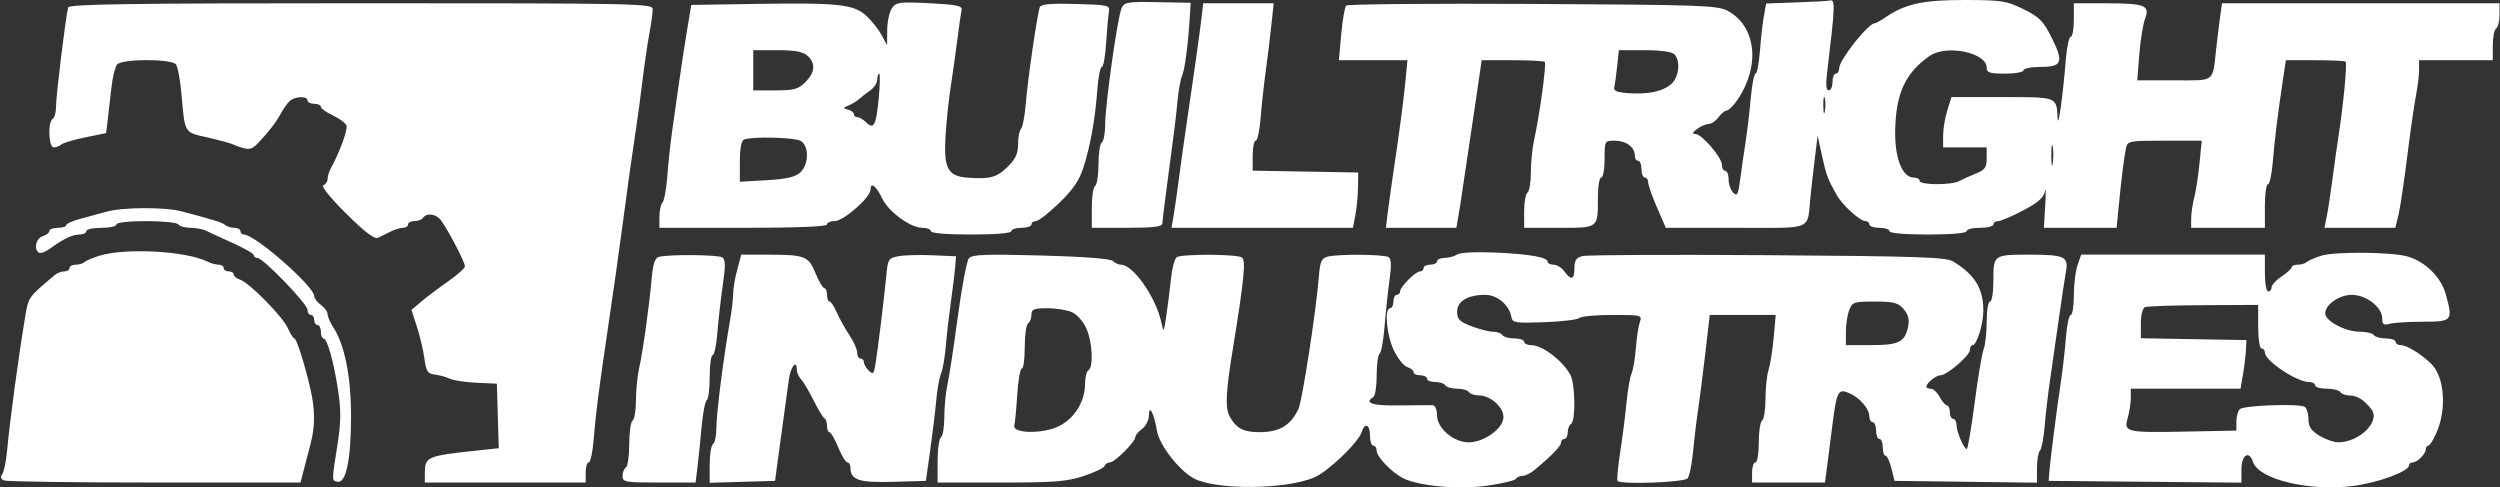 <svg width="2565" height="500" viewBox="0 0 2565 500" fill="none" xmlns="http://www.w3.org/2000/svg">
<rect x="0" y="0" width="2565" height="500" fill="#333333" stroke="none"/>
<path fill-rule="evenodd" clip-rule="evenodd" d="M915.141 8.397C912.534 12.124 910.34 22.183 910.265 30.749L910.127 46.317L904.546 36C901.478 30.326 894.525 21.533 889.095 16.461C876.196 4.407 860.7 2.698 776.287 4.009L709.229 5.051L704.945 30.842C702.589 45.027 698.913 69.013 696.774 84.144C694.635 99.275 691.447 121.713 689.687 134.007C687.929 146.301 685.684 167.192 684.697 180.432C683.71 193.671 681.475 205.972 679.731 207.771C677.988 209.569 676.56 216.144 676.56 222.386V233.734H762.532C817.553 233.734 848.503 232.496 848.503 230.295C848.503 228.404 851.986 226.856 856.24 226.856C865.518 226.856 893.208 202.53 893.208 194.383C893.208 186.281 898.94 190.769 905.227 203.788C911.774 217.358 934.182 233.734 946.201 233.734C951.097 233.734 955.107 235.281 955.107 237.173C955.107 239.274 971.156 240.612 996.373 240.612C1021.59 240.612 1037.64 239.274 1037.64 237.173C1037.64 235.281 1042.28 233.734 1047.96 233.734C1053.63 233.734 1058.27 232.186 1058.27 230.295C1058.27 228.404 1060.35 226.856 1062.89 226.856C1065.44 226.856 1076.17 218.476 1086.75 208.231C1101.21 194.228 1107.42 185.054 1111.79 171.264C1118.91 148.791 1123.57 122.525 1125.87 91.881C1126.83 79.116 1128.91 68.669 1130.5 68.669C1132.08 68.669 1134.08 57.448 1134.92 43.738C1135.77 30.023 1137.06 15.711 1137.78 11.928C1139.01 5.463 1136.97 4.992 1103.78 4.07C1077.44 3.338 1068.05 4.211 1066.81 7.509C1064.16 14.566 1054.37 82.029 1052.44 106.497C1051.47 118.79 1049.29 130.321 1047.59 132.116C1045.9 133.914 1044.52 141.081 1044.52 148.041C1044.52 157.742 1041.95 163.21 1033.55 171.425C1022.63 182.1 1015.88 183.908 992.934 182.313C972.484 180.893 968.082 172.718 970.1 139.901C971.056 124.365 973.436 101.596 975.389 89.302C977.339 77.008 980.393 55.344 982.171 41.158C983.952 26.973 985.94 13.046 986.59 10.209C987.563 5.979 981.676 4.741 953.828 3.331C922.847 1.763 919.467 2.203 915.141 8.397ZM1150.69 8.489C1146.51 18.287 1133.93 107.415 1133.93 127.267C1133.93 136.425 1132.38 144.874 1130.49 146.043C1128.6 147.212 1127.05 157.271 1127.05 168.396C1127.05 179.52 1125.5 189.579 1123.61 190.748C1121.72 191.918 1120.17 202.066 1120.17 213.304V233.734H1156.28C1182.79 233.734 1192.43 232.592 1192.54 229.435C1192.62 227.073 1194.24 213.531 1196.14 199.345C1204.96 133.478 1206.55 120.737 1208.17 103.058C1209.11 92.655 1211.27 81.049 1212.96 77.266C1215.75 71.018 1219.2 43.772 1220.94 14.27L1221.62 2.857L1187.62 2.234C1156.58 1.667 1153.37 2.21 1150.69 8.489ZM1843.55 2.451L1812.1 3.579L1809.77 16.351C1808.48 23.376 1806.64 39.57 1805.69 52.335C1804.72 65.1 1802.72 75.547 1801.23 75.547C1799.75 75.547 1797.54 86.768 1796.32 100.479C1795.1 114.189 1792.67 134.695 1790.91 146.043C1789.14 157.391 1786.65 174.723 1785.37 184.555C1783.38 199.741 1782.31 201.722 1778.29 197.698C1775.68 195.092 1773.55 188.981 1773.55 184.115C1773.55 179.252 1772.01 175.273 1770.11 175.273C1768.22 175.273 1766.68 172.55 1766.68 169.218C1766.68 161.528 1745.95 137.395 1739.37 137.426C1735.84 137.439 1736.34 135.988 1741.09 132.398C1744.76 129.619 1750.13 127.298 1753.02 127.24C1755.91 127.178 1760.51 124.035 1763.24 120.252C1765.96 116.469 1769.79 113.364 1771.73 113.35C1773.68 113.336 1778.66 108.309 1782.81 102.174C1806.29 67.431 1801.87 27.083 1772.84 11.237C1762.4 5.532 1746.83 4.971 1572.72 4.026C1468.88 3.462 1382.7 4.236 1381.21 5.745C1379.72 7.255 1377.41 20.481 1376.1 35.14L1373.7 61.791H1408.87H1444.04L1442.14 81.565C1440.1 102.917 1435.96 134.392 1429.82 175.273C1427.69 189.459 1425.04 208.417 1423.93 217.399L1421.92 233.734H1458.08H1494.25L1496.48 220.838C1497.71 213.747 1500.02 198.658 1501.63 187.309C1503.23 175.961 1505.42 161.26 1506.5 154.64C1507.57 148.021 1511.09 124.423 1514.32 102.198L1520.19 61.791H1551.73C1569.08 61.791 1584.04 62.562 1584.98 63.501C1586.85 65.371 1579.34 120.125 1574.01 143.512C1572.17 151.58 1570.66 166.577 1570.66 176.838C1570.66 187.103 1569.11 196.457 1567.22 197.626C1565.33 198.795 1563.78 207.396 1563.78 216.743V233.734H1599.52C1640.47 233.734 1639.44 234.539 1639.44 202.502C1639.44 191.226 1640.97 182.151 1642.88 182.151C1644.77 182.151 1646.32 173.64 1646.32 163.238C1646.32 144.417 1646.37 144.324 1656.88 144.324C1668.35 144.324 1677.27 150.985 1677.27 159.555C1677.27 162.526 1678.81 164.957 1680.7 164.957C1682.6 164.957 1684.14 168.826 1684.14 173.554C1684.14 178.282 1685.69 182.151 1687.58 182.151C1689.47 182.151 1691.02 184.369 1691.02 187.082C1691.02 189.796 1695.09 201.402 1700.07 212.874L1709.11 233.734H1780.82C1862.38 233.734 1853.87 237.355 1857.61 201.065C1858.58 191.608 1860.62 173.812 1862.14 161.518L1864.9 139.166L1869.39 159.799C1873.72 179.716 1875.13 183.496 1884.46 200.136C1890.09 210.192 1908.22 226.732 1913.69 226.801C1916.05 226.832 1917.98 228.404 1917.98 230.295C1917.98 232.186 1922.63 233.734 1928.3 233.734C1933.98 233.734 1938.62 235.281 1938.62 237.173C1938.62 239.267 1954.09 240.612 1978.16 240.612C2002.24 240.612 2017.71 239.267 2017.71 237.173C2017.71 235.281 2023.9 233.734 2031.47 233.734C2039.03 233.734 2045.22 232.186 2045.22 230.295C2045.22 228.404 2047.44 226.856 2050.15 226.856C2052.85 226.856 2064.38 221.935 2075.77 215.924C2091.24 207.753 2096.89 202.757 2098.12 196.151C2099.04 191.288 2099.17 197.757 2098.42 210.522L2097.06 233.734H2134.36H2171.66L2173.75 212.241C2176.54 183.424 2179.29 161.453 2181.27 152.061C2182.85 144.602 2184.28 144.324 2220.94 144.324H2258.98L2256.69 167.536C2255.44 180.305 2253 196.164 2251.28 202.784C2249.56 209.404 2248.14 219.074 2248.13 224.277L2248.11 233.734H2285.94H2323.77V211.381C2323.77 199.088 2325.19 189.029 2326.93 189.029C2328.66 189.029 2330.91 178.585 2331.92 165.817C2333.63 144.138 2337 117.05 2342.84 78.126L2345.3 61.791H2375.22C2391.69 61.791 2405.81 62.441 2406.6 63.239C2408.32 64.962 2404.46 106.101 2399.63 137.446C2397.74 149.74 2394.8 170.631 2393.1 183.871C2391.4 197.11 2388.86 213.747 2387.46 220.838L2384.9 233.734H2421.26H2457.62L2460.77 220.838C2462.51 213.747 2466.52 187.052 2469.69 161.518C2472.86 135.985 2476.91 107.666 2478.7 98.591C2480.49 89.512 2481.96 77.521 2481.96 71.939V61.791H2519.78H2557.61V46.52C2557.61 38.118 2559.16 30.292 2561.05 29.122C2562.94 27.953 2564.49 21.674 2564.49 15.164V3.331H2422.12H2279.75L2277.76 17.946C2276.66 25.983 2274.9 40.299 2273.84 49.755C2269.87 85.207 2273.54 82.425 2230.71 82.425H2192.81L2194.94 55.773C2196.11 41.114 2198.74 24.724 2200.79 19.349C2206.06 5.501 2200.97 3.445 2161.28 3.383L2127.75 3.331V20.525C2127.75 29.982 2126.33 37.72 2124.6 37.72C2122.86 37.72 2120.59 48.167 2119.56 60.932C2116.49 98.749 2111.68 133.12 2111.1 121.394C2109.99 99.082 2111.39 99.619 2054.29 99.619H2002.19L1997.91 113.319C1995.56 120.857 1993.64 132.463 1993.64 139.111V151.202H2015.99H2038.34V162.398C2038.34 171.814 2036.57 174.311 2027.17 178.097C2021.02 180.576 2013.31 184.049 2010.02 185.814C2002.03 190.116 1969.57 189.937 1969.57 185.59C1969.57 183.699 1966.81 182.151 1963.43 182.151C1951.76 182.151 1943.95 162.319 1944.46 133.942C1945.13 95.888 1954.91 74.698 1979.79 57.39C1997 45.416 2038.34 53.903 2038.34 69.412C2038.34 74.556 2041.4 75.547 2057.26 75.547C2067.66 75.547 2076.17 73.999 2076.17 72.108C2076.17 70.217 2083.96 68.669 2093.47 68.669C2115.78 68.669 2117.61 63.858 2104.94 38.511C2096.45 21.547 2092.45 17.506 2076.17 9.459C2058.83 0.893 2053.83 0.105 2016.11 0.002C1973.44 -0.111 1954.67 3.967 1934.65 17.702C1929.63 21.148 1924.53 23.964 1923.31 23.964C1916.77 23.964 1887.03 61.571 1887.03 69.852C1887.03 72.985 1885.49 75.547 1883.6 75.547C1881.7 75.547 1880.16 79.416 1880.16 84.144C1880.16 88.872 1878.42 92.741 1876.29 92.741C1873.65 92.741 1873.11 87.046 1874.6 74.687C1882.93 5.625 1883.17 -1.318 1877.21 0.608C1875.99 1 1860.85 1.828 1843.55 2.451ZM69.937 7.63C67.472 16.674 57.427 98.426 57.496 108.873C57.537 114.908 56.02 120.802 54.129 121.971C48.881 125.214 49.799 151.202 55.161 151.202C57.619 151.202 61.099 149.874 62.898 148.251C64.693 146.628 75.773 143.333 87.513 140.933L108.862 136.569L110.578 122.391C111.52 114.595 113.232 99.743 114.381 89.388C115.53 79.034 118.109 68.587 120.11 66.176C125.045 60.23 175.775 60.158 180.534 66.09C182.429 68.456 185.036 82.769 186.325 97.899C189.626 136.586 189.162 135.796 211.518 140.71C222.361 143.093 234.325 146.287 238.107 147.811C254.837 154.541 257.547 154.42 264.951 146.611C276.01 134.943 283.449 125.266 288.246 116.297C290.584 111.93 294.463 106.39 296.867 103.99C302.046 98.807 315.481 98.137 315.481 103.058C315.481 104.949 318.576 106.497 322.359 106.497C326.142 106.497 329.237 107.869 329.237 109.543C329.237 111.218 334.746 115.204 341.479 118.402C348.216 121.597 354.512 126.263 355.475 128.773C357.036 132.845 348.353 156.597 339.433 172.646C337.607 175.93 336.114 180.831 336.114 183.537C336.114 186.243 334.178 189.184 331.816 190.078C329.257 191.041 338.683 202.774 355.1 219.064C374.062 237.874 384.272 245.687 387.769 244.054C390.565 242.751 396.315 239.893 400.545 237.706C404.775 235.522 410.579 233.734 413.44 233.734C416.305 233.734 418.647 232.186 418.647 230.295C418.647 228.404 421.649 226.856 425.322 226.856C428.994 226.856 432.952 225.309 434.122 223.417C437.079 218.63 445.793 219.122 451.048 224.377C456.533 229.865 477.118 268.618 477.021 273.281C476.983 275.172 469.181 282.136 459.679 288.755C450.181 295.375 437.853 304.66 432.285 309.389L422.161 317.986L427.739 335.18C430.81 344.637 434.273 359.338 435.439 367.849C437.258 381.113 438.788 383.468 446.158 384.328C450.886 384.878 457.85 386.787 461.632 388.568C465.415 390.349 477.795 392.217 489.143 392.722L509.776 393.64L510.756 426.746L511.733 459.855L491.843 461.987C437.44 467.816 435.989 468.432 435.893 485.63L435.841 495.086H518.373H600.906V484.77C600.906 479.096 602.326 474.453 604.063 474.453C605.799 474.453 608.045 464.009 609.052 451.241C611.054 425.952 614.324 400.229 622.945 342.058C630.012 294.385 634.923 259.742 639.276 226.856C644.538 187.12 648.548 158.482 652.272 134.007C654.146 121.713 657.275 98.501 659.229 82.425C661.182 66.348 664.335 44.786 666.23 34.508C668.128 24.232 669.683 13.011 669.683 9.576C669.683 3.589 657.303 3.331 370.396 3.331C133.883 3.331 70.862 4.232 69.937 7.63ZM1232.6 19.666C1230.75 35.288 1223.82 84.295 1216.18 135.727C1214.21 148.966 1211.21 170.631 1209.5 183.871C1207.79 197.11 1205.4 213.747 1204.17 220.838L1201.95 233.734H1295.02H1388.09L1390.59 220.838C1391.96 213.747 1393.19 200.979 1393.32 192.468L1393.56 176.993L1339.4 176.047L1285.24 175.098V159.713C1285.24 151.25 1286.66 144.324 1288.39 144.324C1290.13 144.324 1292.38 133.877 1293.38 121.112C1294.39 108.343 1296.72 87.067 1298.54 73.828C1300.37 60.588 1302.98 39.308 1304.34 26.543L1306.81 3.331H1270.67H1234.53L1232.6 19.666ZM828.458 57.166C837.079 64.966 836.34 74.264 826.305 84.299C819.063 91.544 814.671 92.741 795.355 92.741H772.848V72.108V51.475H797.508C815.631 51.475 823.836 52.985 828.458 57.166ZM1717.84 55.602C1724.51 62.266 1722.74 79.23 1714.65 86.249C1705.81 93.914 1690.99 97.026 1670.31 95.558C1658.66 94.729 1655.23 93.205 1656.22 89.302C1656.93 86.465 1658.29 76.792 1659.23 67.809L1660.94 51.475H1687.33C1703.27 51.475 1715.35 53.108 1717.84 55.602ZM901.605 100.479C898.971 128.567 896.513 133.381 888.761 125.63C885.804 122.673 881.726 120.252 879.697 120.252C877.671 120.252 876.014 118.818 876.014 117.064C876.014 115.314 873.304 113.23 869.996 112.439C864.593 111.146 864.679 110.702 870.855 108.082C874.638 106.476 879.477 103.529 881.609 101.531C883.744 99.533 888.772 95.623 892.785 92.841C896.801 90.059 900.086 85.031 900.086 81.665C900.086 78.301 900.952 75.547 902.015 75.547C903.074 75.547 902.888 86.768 901.605 100.479ZM1872.27 114.193C1871.45 118.471 1870.75 115.781 1870.71 108.216C1870.67 100.65 1871.34 97.15 1872.2 100.437C1873.06 103.725 1873.09 109.915 1872.27 114.193ZM821.219 144.444C830.325 149.317 830.167 168.692 820.951 177.031C815.885 181.615 806.666 183.719 786.562 184.885L759.093 186.474V165.686C759.093 152.271 760.616 144.283 763.391 143.162C771.438 139.915 814.541 140.871 821.219 144.444ZM2106.15 167.488C2105.36 172.715 2104.69 169.256 2104.67 159.799C2104.64 150.342 2105.29 146.064 2106.1 150.294C2106.92 154.523 2106.94 162.261 2106.15 167.488ZM109.15 217.2C102.531 219.071 90.536 222.344 82.499 224.48C74.463 226.612 67.884 229.566 67.884 231.045C67.884 232.523 64.016 233.734 59.287 233.734C54.559 233.734 50.69 235.178 50.69 236.942C50.69 238.706 47.595 241.131 43.812 242.331C36.886 244.528 34.331 255.791 39.968 259.274C41.639 260.306 46.68 258.463 51.172 255.179C64.917 245.127 74.349 240.612 81.592 240.612C85.402 240.612 88.517 239.064 88.517 237.173C88.517 235.281 95.481 233.734 103.992 233.734C112.503 233.734 119.467 232.186 119.467 230.295C119.467 228.259 132.009 226.856 150.214 226.856C167.126 226.856 181.917 228.404 183.086 230.295C184.255 232.186 189.785 233.734 195.373 233.734C200.961 233.734 208.22 235.092 211.504 236.757C214.788 238.418 227.148 244.119 238.967 249.422C250.79 254.728 260.46 260.333 260.46 261.877C260.46 263.421 262.145 264.684 264.208 264.684C270.003 264.684 315.481 311.813 315.481 317.821C315.481 320.747 317.029 323.144 318.92 323.144C320.812 323.144 322.359 325.465 322.359 328.302C322.359 331.139 323.907 333.46 325.798 333.46C327.689 333.46 329.237 336.555 329.237 340.338C329.237 344.121 330.406 347.216 331.84 347.216C335.736 347.216 342.552 371.48 346.94 400.999C350.018 421.681 349.853 433.483 346.156 456.857C340.272 494.062 340.265 493.078 346.431 494.264C355.073 495.925 360.19 470.942 360.159 427.224C360.131 385.562 353.673 353.619 341.52 335.073C338.546 330.537 336.114 324.791 336.114 322.305C336.114 319.819 333.02 315.554 329.237 312.827C325.454 310.1 322.359 306.008 322.359 303.732C322.359 293.766 261.605 240.612 250.215 240.612C248.286 240.612 246.704 239.064 246.704 237.173C246.704 235.281 243.919 233.734 240.514 233.734C237.11 233.734 232.856 232.455 231.058 230.893C227.976 228.215 219.606 225.591 186.126 216.811C168.966 212.313 125.688 212.533 109.15 217.2ZM101.695 262.465C94.755 264.632 87.922 267.565 86.506 268.982C85.089 270.399 81.096 271.561 77.627 271.561C74.16 271.561 71.323 273.109 71.323 275C71.323 276.891 68.937 278.439 66.02 278.439C63.104 278.439 58.847 280.004 56.564 281.916C29.318 304.715 29.201 304.873 26.071 323.478C19.145 364.658 10.321 429.862 7.264 462.417C6.202 473.765 3.891 484.804 2.13 486.947C0.026 489.512 0.823 491.572 4.458 492.965C7.498 494.13 77.114 495.086 159.158 495.086H308.329L311.905 481.331C313.872 473.765 317.029 461.592 318.92 454.281C323.36 437.111 323.277 420.133 318.645 399.706C312.94 374.544 304.278 347.216 302.008 347.216C300.883 347.216 297.864 342.467 295.295 336.659C289.969 324.63 255.687 289.887 246.158 286.861C242.674 285.757 239.827 283.411 239.827 281.647C239.827 279.883 237.506 278.439 234.668 278.439C231.831 278.439 229.51 276.891 229.51 275C229.51 273.109 227.168 271.561 224.304 271.561C221.443 271.561 216.412 270.203 213.128 268.545C191.167 257.448 128.683 254.04 101.695 262.465ZM1495.01 261.124C1492.17 263.023 1486.37 264.601 1482.11 264.632C1477.85 264.659 1474.37 266.231 1474.37 268.122C1474.37 270.014 1471.28 271.561 1467.5 271.561C1463.71 271.561 1460.62 273.109 1460.62 275C1460.62 276.891 1459 278.439 1457.02 278.439C1452.35 278.439 1436.55 294.247 1436.55 298.917C1436.55 300.895 1435 302.511 1433.11 302.511C1431.22 302.511 1429.67 305.606 1429.67 309.389C1429.67 313.171 1428.12 316.266 1426.23 316.266C1420.18 316.266 1422.55 343.333 1429.98 359.159C1433.94 367.577 1440.13 375.401 1443.74 376.546C1447.35 377.691 1450.3 380.071 1450.3 381.835C1450.3 383.599 1453.4 385.043 1457.18 385.043C1460.96 385.043 1464.06 386.591 1464.06 388.482C1464.06 390.373 1467.83 391.921 1472.45 391.921C1477.07 391.921 1481.8 393.468 1482.97 395.36C1484.14 397.251 1489.56 398.799 1495.01 398.799C1500.46 398.799 1505.87 400.346 1507.04 402.237C1508.21 404.129 1512.74 405.676 1517.1 405.676C1529.7 405.676 1543.71 418.654 1542.48 429.177C1541.14 440.591 1521.99 453.82 1506.8 453.82C1491.29 453.82 1474.37 439.312 1474.37 426.003C1474.37 420.408 1472.48 415.893 1470.07 415.766C1467.71 415.642 1452.24 415.735 1435.69 415.972C1407.99 416.371 1399.13 413.52 1409.04 407.396C1410.93 406.227 1412.47 396.168 1412.47 385.043C1412.47 373.919 1413.82 363.984 1415.47 362.966C1417.11 361.948 1419.42 349.09 1420.61 334.392C1421.79 319.695 1424.07 298.384 1425.68 287.036C1427.7 272.851 1427.43 265.612 1424.84 263.875C1420.37 260.88 1372.73 260.471 1362.05 263.336C1355.9 264.983 1354.37 268.404 1353.23 283.061C1350.51 317.91 1336.18 410.993 1332.24 419.432C1324.16 436.722 1312.55 443.548 1291.48 443.394C1275.29 443.277 1268.05 439.274 1261.38 426.753C1256.94 418.417 1257.76 401.773 1264.69 359.252C1276.52 286.675 1278.48 266.884 1274.14 264.126C1268.67 260.657 1212.71 260.447 1207.36 263.875C1205.2 265.265 1202.56 274.914 1201.5 285.317C1200.44 295.719 1198.32 312.741 1196.77 323.144C1194.07 341.366 1193.88 341.638 1191.49 330.606C1185.9 304.784 1162.6 271.561 1150.08 271.561C1147.63 271.561 1143.92 269.862 1141.84 267.782C1139.48 265.419 1111.86 263.305 1068.05 262.132C1010.7 260.598 997.312 261.128 994.055 265.051C991.872 267.686 986.769 294.602 982.718 324.863C978.667 355.125 973.89 386.484 972.105 394.548C970.324 402.616 968.863 417.613 968.863 427.874C968.863 438.139 967.315 447.493 965.424 448.662C963.532 449.831 961.985 460.753 961.985 472.937V495.086H1026.79C1081.7 495.086 1094.68 494.068 1111.83 488.408C1122.97 484.735 1132.62 480.093 1133.29 478.092C1133.95 476.09 1136.39 474.453 1138.7 474.453C1143.64 474.453 1164.88 453.311 1164.88 448.397C1164.88 446.54 1167.97 442.792 1171.75 440.065C1175.54 437.338 1178.68 431.193 1178.74 426.409C1178.88 414.119 1184.06 423.909 1187.06 442.176C1189.46 456.754 1210.4 483.491 1225.36 491.087C1248.66 502.92 1318.79 502.27 1348.28 489.945C1362.24 484.113 1393.63 454.116 1397.05 443.339C1400.3 433.105 1405.6 435.336 1405.6 446.942C1405.6 452.617 1407.14 457.259 1409.04 457.259C1410.93 457.259 1412.47 459.594 1412.47 462.448C1412.47 468.789 1428.27 485.086 1439.98 490.846C1456.36 498.897 1497.89 502.421 1526.7 498.209C1541.47 496.049 1554.4 492.916 1555.43 491.245C1556.47 489.574 1559.52 488.209 1562.23 488.209C1564.93 488.209 1570.41 485.502 1574.41 482.191C1591.82 467.758 1601.61 457.672 1601.61 454.161C1601.61 452.08 1603.16 450.381 1605.05 450.381C1606.94 450.381 1608.49 447.379 1608.49 443.707C1608.49 440.034 1610.04 436.076 1611.93 434.906C1616.84 431.87 1616.18 393.269 1611.07 384.269C1602.65 369.462 1582.24 354.094 1570.99 354.094C1567.03 354.094 1563.78 352.546 1563.78 350.655C1563.78 348.763 1559.23 347.216 1553.67 347.216C1548.11 347.216 1542.6 345.668 1541.43 343.777C1540.26 341.886 1535.97 340.338 1531.88 340.338C1527.81 340.338 1517.84 337.807 1509.73 334.712C1497.41 330.004 1495.01 327.57 1495.01 319.791C1495.01 309.021 1505.86 302.511 1523.8 302.511C1536 302.511 1548.41 312.865 1550.6 324.863C1551.76 331.27 1554.08 331.662 1584.47 330.572C1602.41 329.929 1618.56 327.993 1620.35 326.273C1622.15 324.55 1637.42 323.144 1654.28 323.144C1684.56 323.144 1684.91 323.244 1682.36 330.881C1680.94 335.135 1679.14 347.13 1678.37 357.532C1677.59 367.935 1675.6 379.541 1673.94 383.324C1672.29 387.107 1670 400.26 1668.86 412.554C1667.72 424.848 1664.81 447.723 1662.39 463.387C1659.97 479.051 1658.72 492.593 1659.61 493.477C1663.47 497.342 1728.14 494.921 1731.47 490.788C1733.38 488.425 1735.86 476.431 1737 464.137C1738.13 451.843 1740.45 432.499 1742.16 421.151C1743.86 409.803 1747.27 383.111 1749.73 361.831L1754.2 323.144H1788.04H1821.89L1819.8 346.356C1818.64 359.125 1816.28 374.056 1814.54 379.538C1812.8 385.023 1811.38 398.472 1811.38 409.425C1811.38 420.381 1809.83 430.298 1807.94 431.468C1806.05 432.637 1804.5 442.785 1804.5 454.023C1804.5 465.351 1802.97 474.453 1801.06 474.453C1799.17 474.453 1797.62 479.096 1797.62 484.77V495.086H1835.02H1872.41L1874.8 477.032C1876.11 467.104 1878.44 448.92 1879.98 436.626C1884.35 401.68 1885.94 398.506 1896.83 403.128C1907.98 407.863 1917.81 419.071 1917.91 427.169C1917.95 430.481 1919.53 433.187 1921.42 433.187C1923.31 433.187 1924.86 437.056 1924.86 441.784C1924.86 446.513 1926.41 450.381 1928.3 450.381C1930.19 450.381 1931.74 454.25 1931.74 458.978C1931.74 463.707 1933.02 467.576 1934.57 467.576C1936.13 467.576 1938.84 473.38 1940.59 480.471L1943.78 493.367L2016.85 494.295L2089.93 495.224V480.368C2089.93 472.197 2091.31 464.044 2093 462.245C2094.7 460.45 2096.9 448.92 2097.89 436.626C2098.88 424.332 2101.44 402.667 2103.56 388.482C2105.68 374.297 2109.68 346.442 2112.44 326.583C2115.22 306.723 2118.45 285.275 2119.62 278.917C2122.5 263.449 2118.3 261.362 2084.19 261.296C2045.19 261.224 2045.22 261.207 2045.22 287.404C2045.22 299.767 2043.72 309.389 2041.78 309.389C2039.87 309.389 2038.34 318.505 2038.34 329.86C2038.34 341.119 2036.94 353.887 2035.23 358.231C2033.51 362.574 2029.34 387.409 2025.96 413.414C2022.58 439.422 2018.96 460.684 2017.9 460.67C2014.94 460.629 2007.39 442.867 2007.39 435.942C2007.39 432.534 2005.85 429.748 2003.96 429.748C2002.06 429.748 2000.52 426.653 2000.52 422.871C2000.52 419.088 1999.23 415.993 1997.66 415.993C1996.09 415.993 1992.73 412.124 1990.2 407.396C1987.67 402.667 1983.54 398.799 1981.02 398.799C1978.5 398.799 1976.44 397.915 1976.44 396.835C1976.44 393.083 1986.29 385.043 1990.89 385.043C1997.6 385.043 2021.15 364.775 2021.15 359.001C2021.15 356.301 2022.39 354.094 2023.9 354.094C2028.19 354.094 2034.91 332.577 2034.91 318.825C2034.91 295.98 2026.15 281.733 2003.79 268.171C1996.68 263.865 1966.8 262.864 1813.79 261.822C1713.93 261.142 1628.43 261.537 1623.79 262.699C1617.21 264.353 1615.37 267.053 1615.37 275.065C1615.37 287.002 1612.01 288.099 1605.05 278.439C1602.32 274.656 1597.34 271.561 1593.97 271.561C1590.61 271.561 1587.86 270.189 1587.86 268.511C1587.86 263.865 1568.92 260.615 1532.83 259.068C1514.14 258.267 1497.96 259.147 1495.01 261.124ZM2381.65 262.355C2374.71 264.58 2367.88 267.565 2366.46 268.982C2365.04 270.399 2361.05 271.561 2357.58 271.561C2354.12 271.561 2351.28 272.724 2351.27 274.14C2351.27 275.557 2346.63 279.814 2340.96 283.597C2335.3 287.38 2330.66 292.411 2330.66 294.773C2330.65 297.139 2329.1 299.072 2327.21 299.072C2325.32 299.072 2323.77 290.561 2323.77 280.158V261.245H2229.54H2135.31L2131.53 272.074C2129.45 278.03 2127.75 291.957 2127.75 303.023C2127.75 314.089 2126.33 323.144 2124.6 323.144C2122.86 323.144 2120.63 333.588 2119.63 346.356C2118.64 359.125 2116.3 379.627 2114.45 391.921C2110.2 420.009 2103.37 473.411 2102.57 484.77L2101.96 493.367L2200.83 494.278L2299.7 495.193V481.383C2299.7 466.733 2307.67 461.654 2311.54 473.841C2317.25 491.837 2369.17 504.323 2414.43 498.584C2439.7 495.379 2471.64 483.618 2471.64 477.514C2471.64 475.829 2473.3 474.453 2475.32 474.453C2480.08 474.453 2488.83 465.705 2488.83 460.942C2488.83 458.917 2490.02 457.259 2491.46 457.259C2492.9 457.259 2496.7 451.224 2499.9 443.848C2510.54 419.298 2508.01 386.587 2494.46 373.31C2484.05 363.117 2469.36 354.094 2463.16 354.094C2460.26 354.094 2457.88 352.546 2457.88 350.655C2457.88 348.763 2453.33 347.216 2447.77 347.216C2442.21 347.216 2436.7 345.668 2435.53 343.777C2434.36 341.886 2427.69 340.331 2420.71 340.324C2406.35 340.311 2385.67 329.262 2385.67 321.61C2385.67 312.539 2400 302.511 2412.97 302.514C2427.69 302.521 2444.13 315.186 2444.13 326.524C2444.13 332.872 2445.52 333.89 2451.87 332.188C2456.12 331.05 2471.59 330.094 2486.25 330.07C2516.22 330.015 2516.92 329.145 2509.22 301.428C2504.41 284.079 2487.7 267.875 2469.61 262.998C2452.74 258.452 2395.13 258.033 2381.65 262.355ZM676.103 263.538C672.021 264.625 670.006 270.399 668.737 284.632C666.124 313.935 659.603 360.758 655.828 377.354C653.991 385.421 652.488 400.418 652.488 410.68C652.488 420.945 650.941 430.298 649.05 431.468C647.158 432.637 645.611 443.469 645.611 455.54C645.611 467.61 644.063 478.442 642.172 479.612C640.281 480.781 638.733 484.739 638.733 488.412C638.733 494.612 641.405 495.086 676.213 495.086H713.697L715.664 478.752C716.747 469.766 718.655 451.162 719.907 437.407C721.155 423.651 723.521 411.567 725.162 410.553C726.802 409.538 728.143 398.744 728.143 386.56C728.143 374.376 729.515 364.41 731.193 364.41C732.872 364.41 735.062 353.966 736.059 341.198C737.057 328.429 739.546 306.469 741.592 292.39C744.502 272.4 744.378 266.2 741.028 264.071C736.623 261.276 686.158 260.86 676.103 263.538ZM756.366 276.768C754.082 285.306 752.215 296.434 752.215 301.493C752.215 306.555 750.692 319.299 748.831 329.815C742.377 366.284 734.983 424.662 735 439.002C735.011 446.929 733.473 454.37 731.582 455.54C729.691 456.709 728.143 466.142 728.143 476.499V495.334L761.672 494.35L795.201 493.367L797.732 474.453C800.342 454.955 805.799 415.03 809.369 389.342C811.239 375.861 817.553 368.379 817.553 379.641C817.553 382.34 819.496 386.598 821.872 389.098C824.245 391.594 830.05 401.378 834.768 410.835C839.486 420.291 844.507 428.545 845.924 429.174C847.34 429.807 848.503 433.287 848.503 436.911C848.503 440.536 849.662 443.511 851.082 443.517C852.502 443.524 856.522 450.488 860.02 458.992C863.517 467.496 867.774 474.453 869.476 474.453C871.182 474.453 872.575 476.885 872.575 479.856C872.575 492.469 881.344 495.375 916.3 494.354L949.949 493.367L954.337 462.417C956.751 445.395 959.554 422.183 960.568 410.835C961.583 399.486 963.801 387.107 965.496 383.324C967.191 379.541 969.354 367.161 970.303 355.813C971.256 344.465 973.667 323.574 975.665 309.389C977.663 295.203 979.657 278.955 980.097 273.281L980.898 262.964L956.827 261.905C943.587 261.324 927.865 261.754 921.891 262.861C911.633 264.766 910.935 265.877 909.34 282.834C907.232 305.286 900.649 358.973 898.17 373.943C896.544 383.774 895.677 384.565 891.32 380.205C888.576 377.464 886.33 373.561 886.33 371.532C886.33 369.506 884.783 367.849 882.891 367.849C881 367.849 879.452 365.112 879.452 361.769C879.452 358.427 875.842 350.301 871.43 343.715C867.018 337.13 861.223 326.71 858.555 320.565C855.886 314.42 852.533 309.389 851.103 309.389C849.672 309.389 848.503 306.294 848.503 302.511C848.503 298.728 847.272 295.633 845.769 295.633C844.266 295.633 840.219 288.804 836.776 280.458C829.448 262.682 826.082 261.355 788.175 261.293L760.52 261.245L756.366 276.768ZM1953.09 317.095C1957.75 322.463 1959.19 327.745 1957.84 334.489C1954.55 350.968 1948.5 354.094 1919.95 354.094H1893.91V340.562C1893.91 333.12 1895.42 323.061 1897.27 318.209C1900.4 309.959 1902.1 309.389 1923.51 309.389C1942.95 309.389 1947.42 310.554 1953.09 317.095ZM2316.89 335.18C2316.89 347.79 2318.39 357.532 2320.33 357.532C2322.22 357.532 2323.78 359.468 2323.8 361.831C2323.86 370.153 2356.47 391.921 2368.87 391.921C2372.43 391.921 2375.35 393.468 2375.35 395.36C2375.35 397.251 2380.67 398.799 2387.18 398.799C2393.69 398.799 2399.97 400.346 2401.14 402.237C2402.31 404.129 2406.66 405.724 2410.8 405.786C2418.63 405.9 2425.53 410.277 2433.06 419.906C2442.65 432.197 2420.85 453.841 2398.9 453.806C2394.46 453.8 2385.8 450.729 2379.65 446.98C2371.1 441.767 2368.47 437.778 2368.47 430.003C2368.47 424.411 2366.72 418.758 2364.59 417.437C2358.77 413.844 2301.95 415.89 2297.98 419.837C2296.09 421.715 2294.54 427.424 2294.54 432.52V441.784L2244.68 442.771C2181.18 444.03 2178.83 443.5 2183.02 428.906C2184.78 422.774 2186.21 413.493 2186.21 408.28V398.799H2242.5H2298.79L2301.3 384.183C2302.68 376.143 2304.04 364.926 2304.33 359.252L2304.85 348.935L2250.69 347.99L2196.53 347.04V331.941C2196.53 323.079 2198.31 316.122 2200.83 315.104C2203.2 314.151 2230.28 313.247 2261.01 313.099L2316.89 312.827V335.18ZM1100.26 320.499C1105.2 322.828 1111.7 330.314 1114.7 337.13C1120.81 350.971 1122.03 376.615 1116.73 379.885C1114.84 381.054 1113.29 387.158 1113.29 393.451C1113.29 414.232 1099.69 433.445 1080.63 439.594C1062.47 445.447 1038.87 443.696 1040.68 436.626C1041.41 433.789 1042.77 419.473 1043.7 404.817C1044.63 390.16 1046.75 378.166 1048.4 378.166C1050.05 378.166 1051.39 368.2 1051.39 356.016C1051.39 343.832 1052.94 332.91 1054.83 331.741C1056.73 330.572 1058.27 326.614 1058.27 322.941C1058.27 317.26 1060.73 316.266 1074.78 316.266C1083.86 316.266 1095.33 318.171 1100.26 320.499Z" fill="white"/>
</svg>
